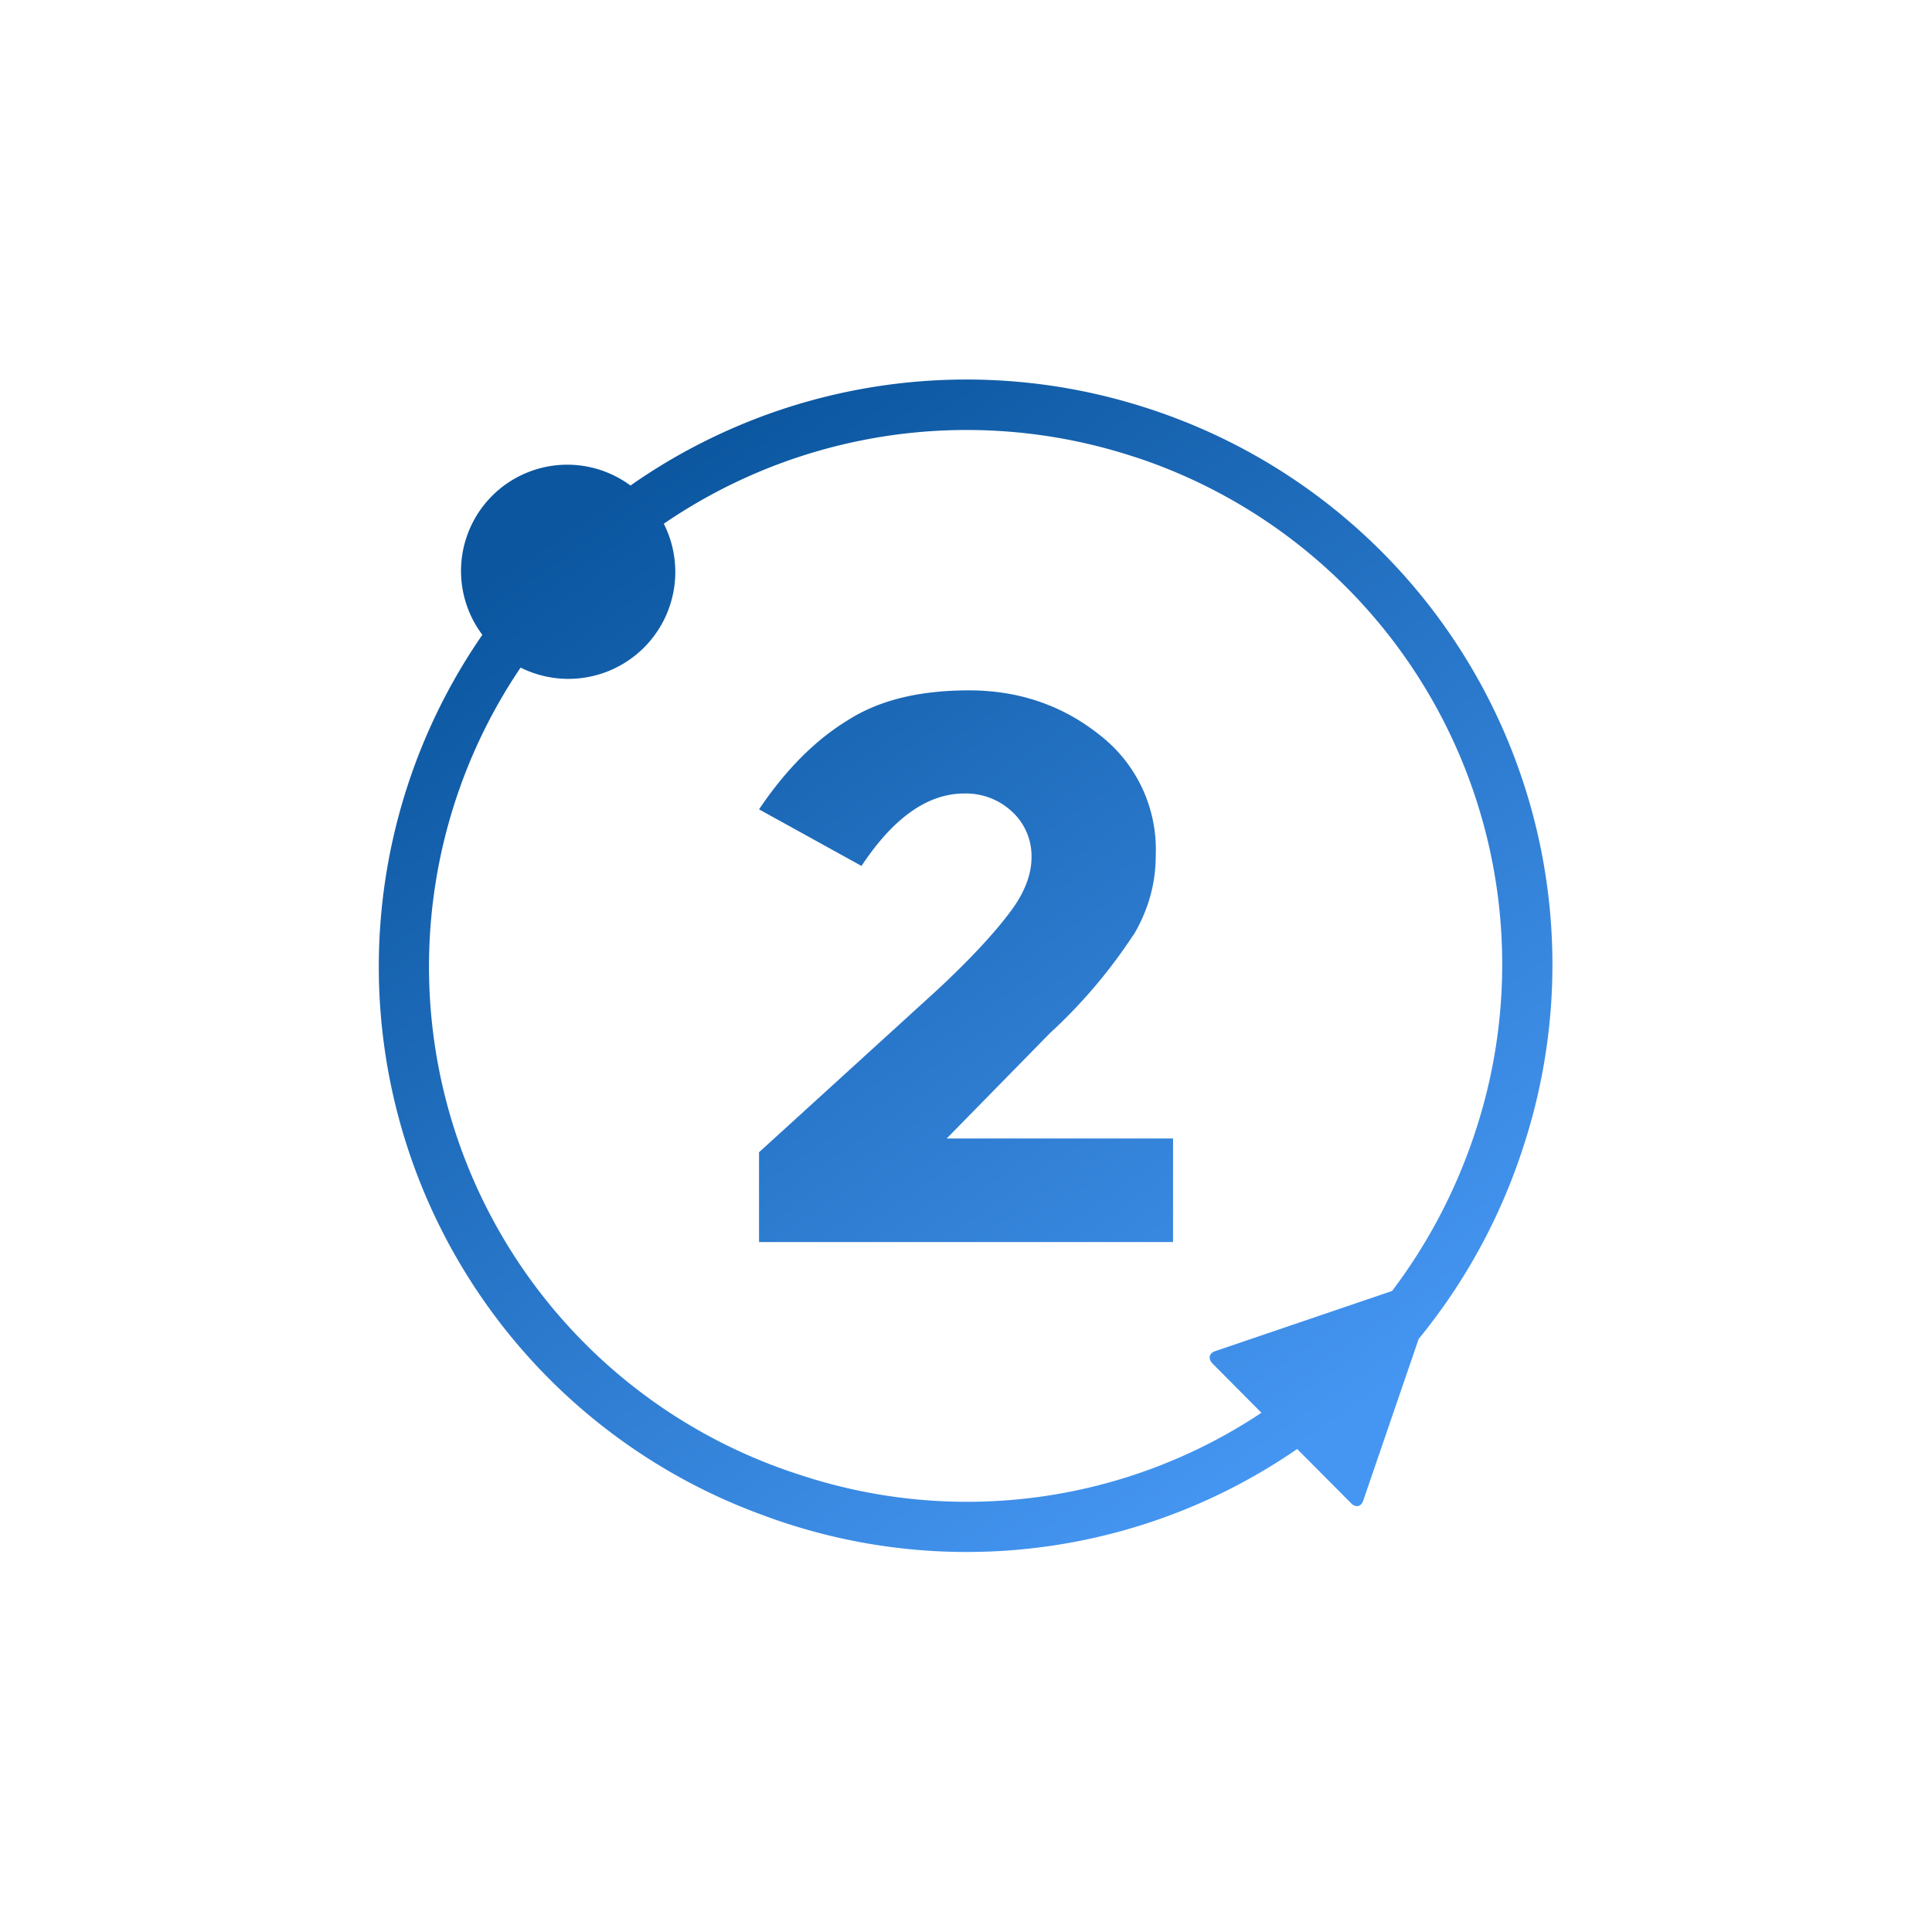 <svg xmlns="http://www.w3.org/2000/svg" width="24" height="24" fill="none" viewBox="0 0 24 24"><path fill="url(#B2M__a)" d="M7.834 6.03a7.27 7.27 0 0 1 6.416-.96 7.263 7.263 0 0 1 4.672 9.18 7.3 7.3 0 0 1-1.299 2.383l-.686 2.001c-.025.086-.098.099-.154.039L16.114 18a7.23 7.23 0 0 1-6.634.823A7.25 7.25 0 0 1 5.992 7.886 1.32 1.32 0 0 1 7.83 6.03zm9.459 10.007c.454-.6.804-1.273 1.037-1.988a6.634 6.634 0 0 0-4.174-8.353l-.094-.03a6.66 6.66 0 0 0-5.816.84 1.328 1.328 0 0 1-1.779 1.787A6.63 6.63 0 0 0 9.94 18.322a6.6 6.6 0 0 0 5.73-.772l-.609-.613c-.056-.06-.043-.128.039-.154zm-3.214-4.423c-.293.447-.64.856-1.033 1.217l-1.286 1.312h2.812v1.286H9.429v-1.115L11.64 12.3c.429-.399.72-.72.9-.96q.275-.36.274-.694a.75.75 0 0 0-.235-.557.84.84 0 0 0-.6-.232q-.681 0-1.277.9l-1.273-.703q.495-.734 1.093-1.101c.398-.257.9-.377 1.517-.377.613 0 1.157.184 1.62.553a1.8 1.8 0 0 1 .698 1.5c0 .343-.09.673-.278.99z"/><defs><linearGradient id="B2M__a" x1="7.179" x2="15.499" y1="6.405" y2="18.506" gradientUnits="userSpaceOnUse"><stop stop-color="#0B569F"/><stop offset="1" stop-color="#4596F2"/></linearGradient></defs></svg>